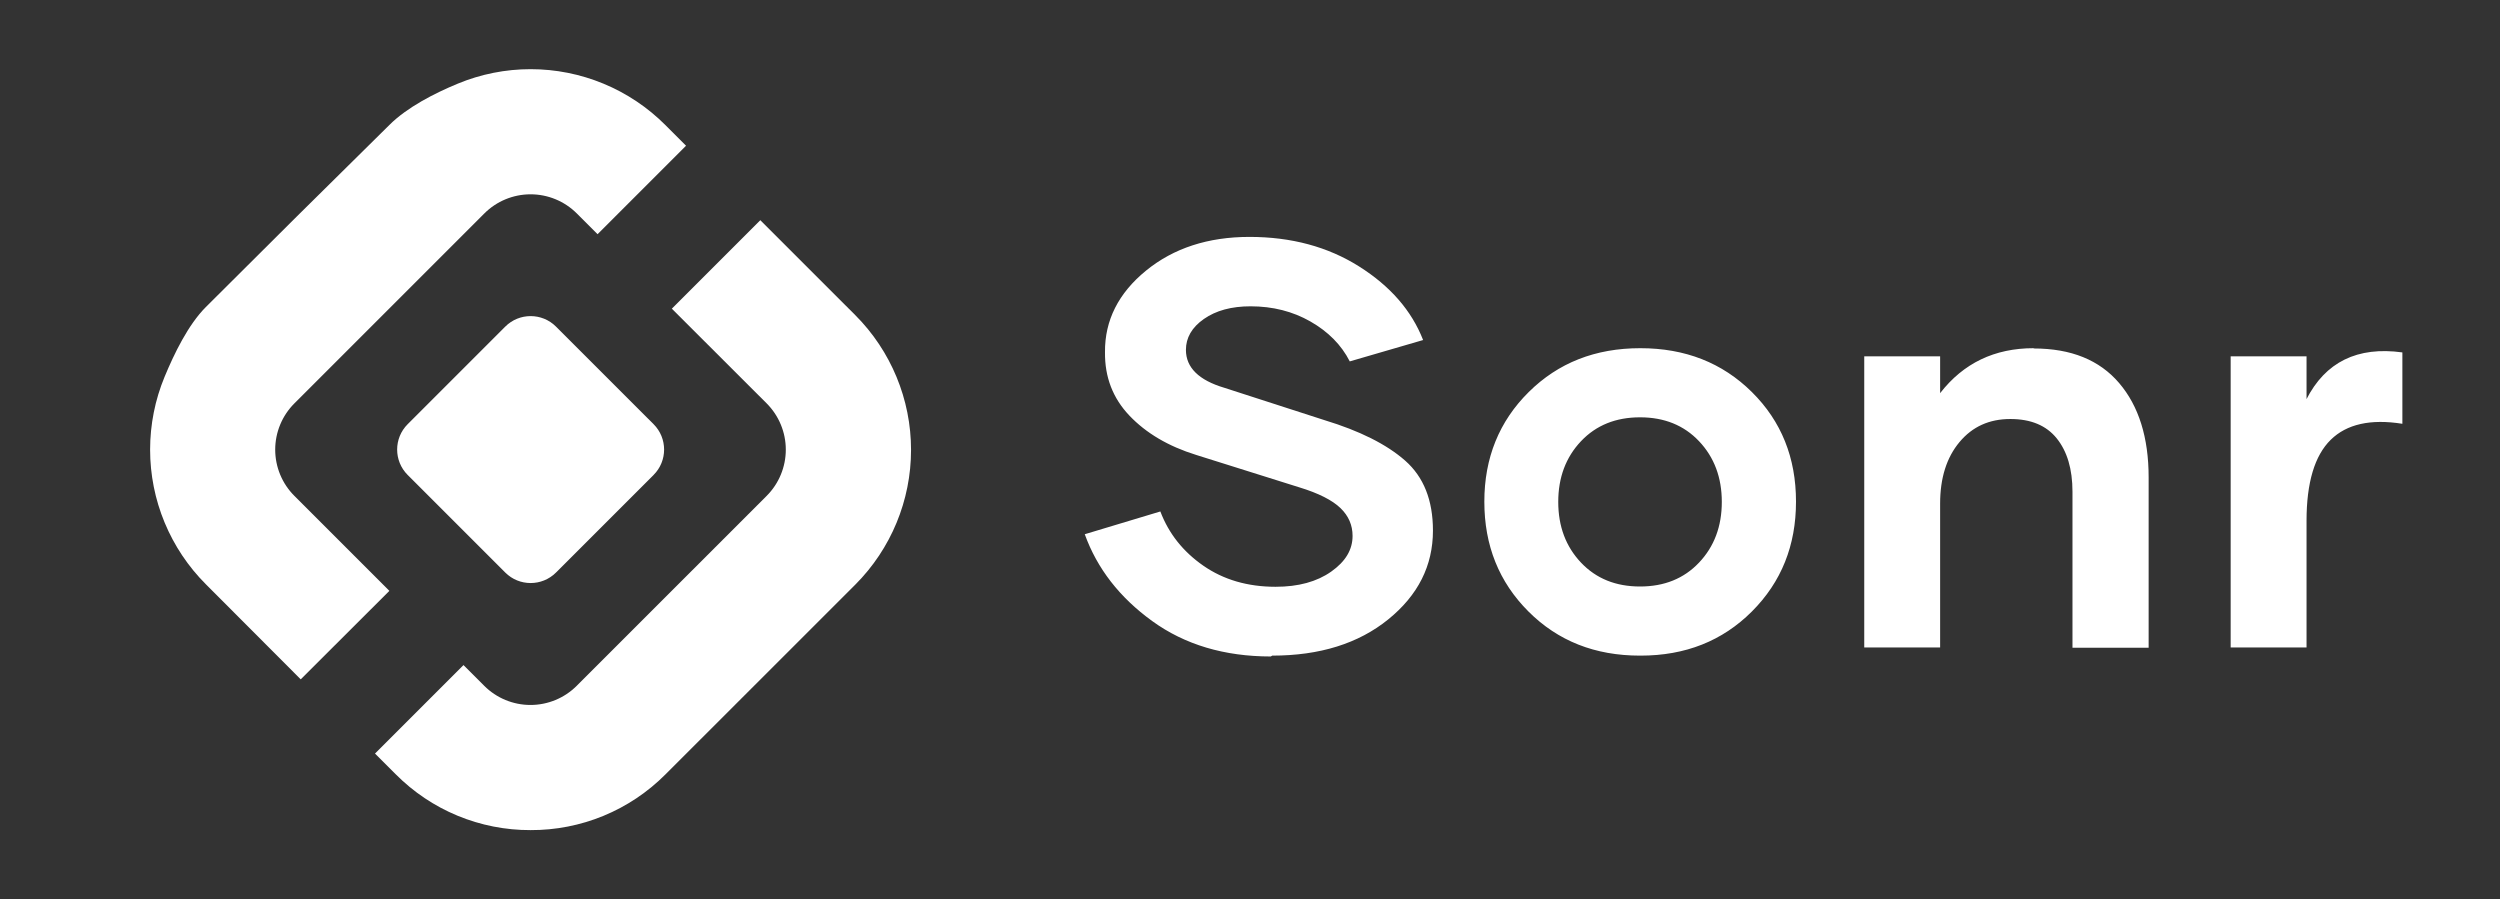 <svg width="278" height="100" viewBox="0 0 278 100" fill="none" xmlns="http://www.w3.org/2000/svg">
<rect x="0" y="0" width="278" height="100" fill="#333333" stroke="none"/>
<path d="M56.184 36.32L45.332 47.171C43.773 48.729 43.773 51.256 45.332 52.814L56.184 63.666C57.742 65.224 60.269 65.224 61.828 63.666L72.68 52.814C74.238 51.256 74.238 48.729 72.68 47.171L61.828 36.32C60.269 34.761 57.742 34.761 56.184 36.32Z" fill="white"/>
<path d="M59.003 92.308C56.217 92.317 53.457 91.774 50.883 90.709C48.309 89.644 45.972 88.078 44.008 86.102L41.7 83.795L51.54 73.957L53.847 76.263C55.211 77.627 57.06 78.392 58.989 78.392C60.917 78.392 62.767 77.627 64.13 76.263L85.257 55.138C86.617 53.774 87.381 51.926 87.381 50C87.381 48.074 86.617 46.226 85.257 44.861L74.708 34.325L84.547 24.486L95.114 35.051C99.08 39.027 101.308 44.413 101.308 50.029C101.308 55.644 99.08 61.031 95.114 65.006L73.981 86.131C72.017 88.1 69.682 89.659 67.111 90.72C64.54 91.78 61.784 92.32 59.003 92.308Z" fill="white"/>
<path d="M33.441 75.543L22.898 64.977C20.931 63.011 19.37 60.676 18.305 58.106C17.24 55.536 16.692 52.782 16.692 50C16.692 47.218 17.24 44.464 18.305 41.894C19.37 39.324 20.931 36.101 22.898 34.135L33.038 24.038L43.298 13.898C45.265 11.93 48.327 10.37 50.897 9.305C53.467 8.24 56.221 7.692 59.003 7.692C61.785 7.692 64.54 8.24 67.11 9.305C69.68 10.37 72.015 11.93 73.981 13.898L76.288 16.205L66.449 26.043L64.142 23.736C62.778 22.373 60.929 21.607 59 21.607C57.072 21.607 55.222 22.373 53.858 23.736L32.732 44.861C32.057 45.536 31.522 46.337 31.156 47.219C30.791 48.101 30.603 49.046 30.603 50C30.603 50.954 30.791 51.899 31.156 52.781C31.522 53.663 32.057 54.464 32.732 55.138L43.298 65.704L33.441 75.543Z" fill="white"/>
<path d="M141.469 72.906C146.75 72.906 151.062 71.562 154.375 68.875C157.688 66.188 159.344 62.906 159.344 59C159.344 55.625 158.312 53.031 156.25 51.219C154.188 49.406 151.188 47.906 147.281 46.719L136.156 43.125C133.312 42.281 131.875 40.875 131.875 38.906C131.875 37.562 132.531 36.406 133.875 35.469C135.219 34.531 136.938 34.062 139.062 34.062C141.531 34.062 143.75 34.625 145.719 35.75C147.688 36.875 149.156 38.344 150.094 40.188L158.25 37.812C156.969 34.531 154.594 31.812 151.125 29.625C147.656 27.438 143.594 26.344 138.938 26.344C134.344 26.344 130.5 27.594 127.438 30.094C124.375 32.594 122.844 35.625 122.875 39.156C122.844 41.938 123.75 44.281 125.594 46.219C127.438 48.156 129.906 49.625 133.031 50.594L144.469 54.188C146.625 54.844 148.156 55.625 149.062 56.5C149.969 57.375 150.406 58.406 150.406 59.594C150.406 61.125 149.625 62.438 148.031 63.562C146.438 64.688 144.375 65.25 141.844 65.25C138.75 65.25 136.062 64.469 133.812 62.906C131.562 61.344 129.969 59.344 129.031 56.875L120.625 59.406C122 63.219 124.5 66.438 128.125 69.062C131.75 71.688 136.156 73 141.312 73L141.469 72.906ZM182.433 72.906C187.402 72.906 191.527 71.281 194.808 68C198.09 64.719 199.715 60.656 199.715 55.781C199.715 50.906 198.09 46.844 194.808 43.594C191.527 40.344 187.402 38.719 182.402 38.719C177.402 38.719 173.277 40.344 169.996 43.594C166.715 46.844 165.058 50.906 165.058 55.781C165.058 60.656 166.683 64.719 169.965 68C173.246 71.281 177.371 72.906 182.371 72.906H182.433ZM182.371 65.219C179.683 65.219 177.496 64.344 175.808 62.562C174.121 60.781 173.277 58.531 173.277 55.812C173.277 53.094 174.121 50.844 175.808 49.062C177.496 47.281 179.683 46.406 182.371 46.406C185.058 46.406 187.246 47.281 188.933 49.062C190.621 50.844 191.465 53.094 191.465 55.812C191.465 58.531 190.621 60.781 188.933 62.562C187.246 64.344 185.058 65.219 182.371 65.219ZM226.148 38.719C221.804 38.719 218.335 40.375 215.742 43.719V39.625H207.304V72H215.742V56C215.742 53.156 216.46 50.875 217.898 49.156C219.335 47.438 221.21 46.594 223.554 46.594C225.835 46.594 227.554 47.312 228.71 48.75C229.867 50.188 230.46 52.156 230.46 54.688V72.031H238.929V53.094C238.929 48.656 237.835 45.156 235.648 42.594C233.46 40.031 230.304 38.75 226.148 38.75V38.719ZM256.487 44.406V39.625H248.05V72H256.487V57.906C256.487 53.656 257.394 50.656 259.175 48.906C260.956 47.156 263.612 46.562 267.144 47.125V39.188C262.144 38.5 258.581 40.25 256.456 44.438L256.487 44.406Z" fill="white"/>
</svg>
